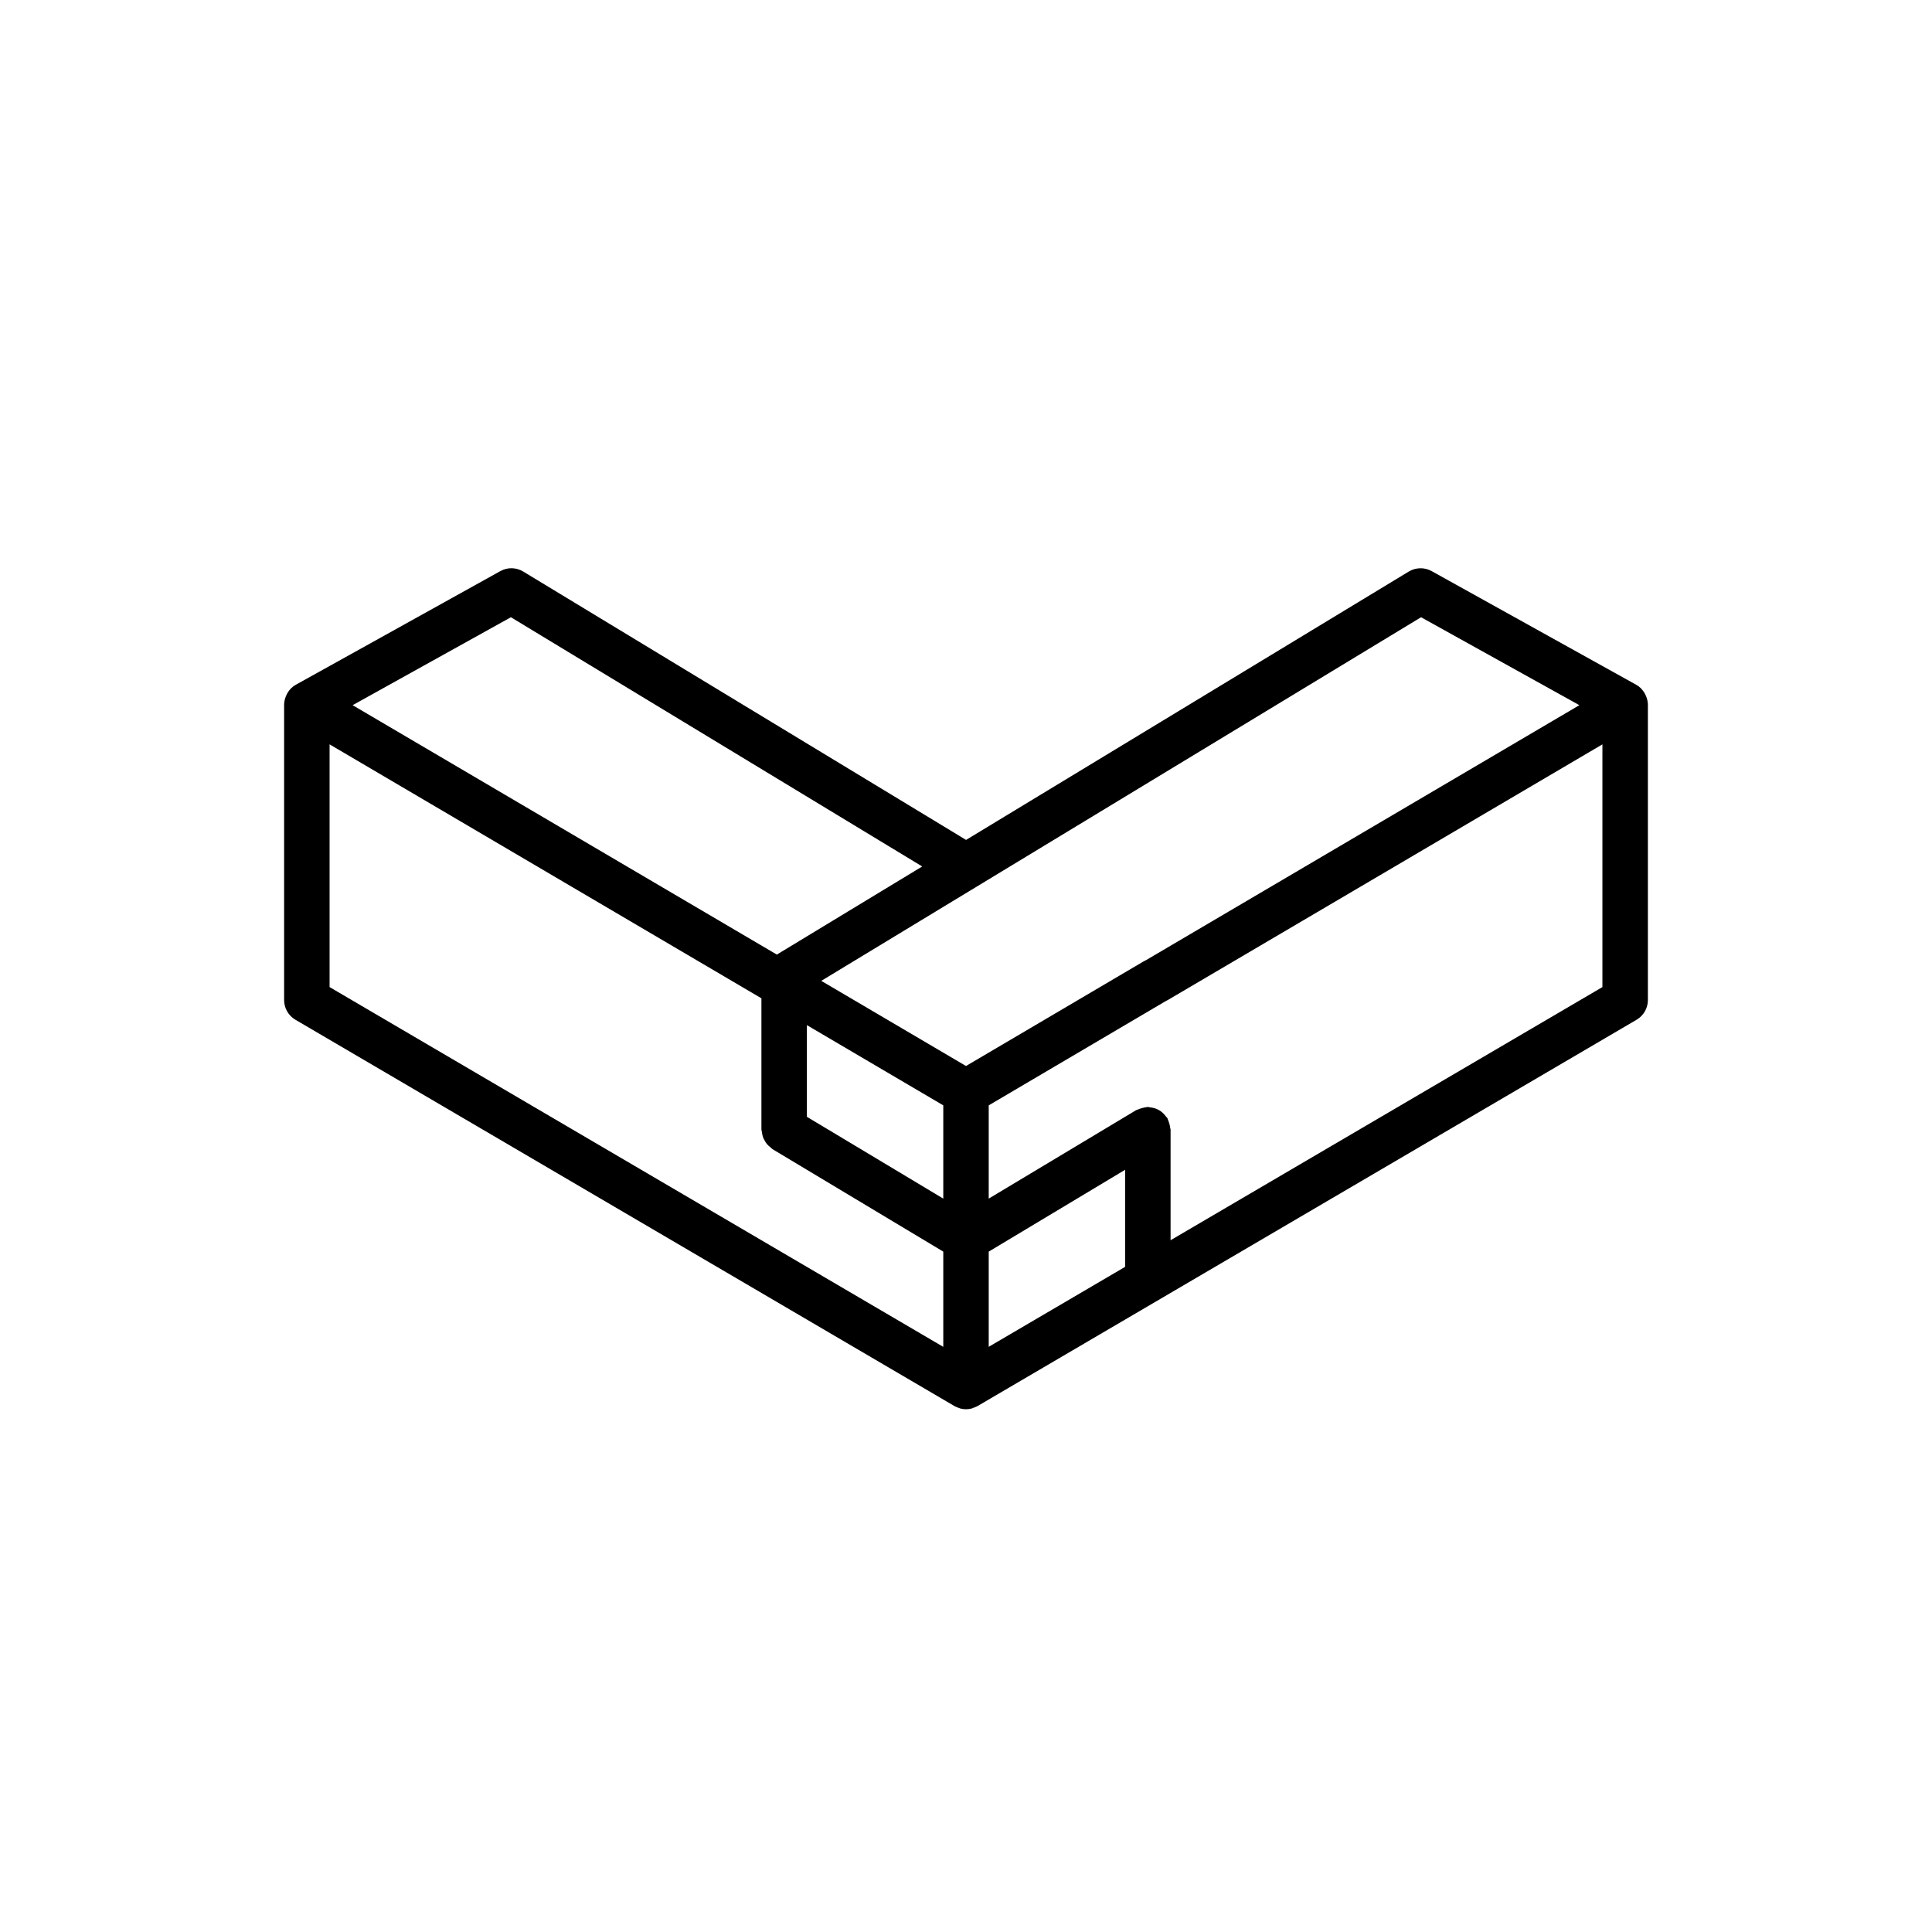 <svg width="54" height="54" viewBox="0 0 54 54"  xmlns="http://www.w3.org/2000/svg">
<mask id="mask0" mask-type="alpha" maskUnits="userSpaceOnUse" x="0" y="0" width="54" height="54">
<rect width="54" height="54" fill="#C4C4C4"/>
</mask>

<path d="M46.014 19.474C46.007 19.455 46 19.438 45.991 19.421C45.964 19.362 45.927 19.307 45.883 19.26C45.878 19.254 45.874 19.248 45.869 19.242C45.828 19.202 45.782 19.167 45.732 19.139L40.014 15.962C39.815 15.852 39.572 15.857 39.377 15.974L27.002 23.476L14.623 15.974C14.428 15.856 14.185 15.851 13.986 15.962L8.268 19.139C8.218 19.167 8.171 19.202 8.131 19.242C8.126 19.248 8.122 19.254 8.117 19.259C8.073 19.307 8.036 19.362 8.008 19.421C8 19.438 7.992 19.455 7.986 19.474C7.959 19.541 7.944 19.613 7.941 19.686L7.942 19.691L7.941 19.694V27.953C7.941 28.178 8.061 28.387 8.255 28.501L26.679 39.301L26.68 39.301L26.684 39.304C26.723 39.325 26.765 39.342 26.808 39.355C26.817 39.358 26.826 39.364 26.836 39.367C26.943 39.396 27.056 39.396 27.164 39.367C27.182 39.361 27.199 39.351 27.217 39.345C27.251 39.334 27.284 39.32 27.316 39.304L27.318 39.302L27.321 39.301L45.745 28.501C45.939 28.387 46.059 28.178 46.059 27.953V19.694L46.058 19.691L46.059 19.686C46.056 19.613 46.041 19.541 46.014 19.474ZM39.719 17.252L44.144 19.71L32.036 26.834C32.024 26.84 31.975 26.866 31.963 26.872L27 29.795L22.955 27.415L39.719 17.252ZM22.553 28.653L26.365 30.895V33.502L22.553 31.215V28.653ZM14.28 17.252L25.776 24.218L21.713 26.681L9.856 19.71L14.28 17.252ZM9.212 20.805L21.282 27.903V31.574C21.286 31.599 21.291 31.624 21.297 31.648C21.302 31.691 21.31 31.733 21.323 31.774C21.336 31.812 21.354 31.849 21.375 31.884C21.393 31.918 21.415 31.951 21.44 31.981C21.469 32.014 21.502 32.044 21.538 32.071C21.555 32.088 21.573 32.104 21.591 32.119L26.365 34.983V37.645L9.212 27.589V20.805ZM27.635 34.983L31.447 32.696V35.409L27.635 37.644V34.983ZM32.718 34.665V31.574C32.718 31.559 32.71 31.546 32.709 31.531C32.698 31.447 32.675 31.365 32.641 31.287C32.635 31.274 32.635 31.26 32.627 31.248C32.612 31.229 32.596 31.211 32.579 31.195C32.479 31.056 32.325 30.968 32.155 30.953C32.131 30.947 32.107 30.942 32.082 30.939C32.067 30.939 32.055 30.946 32.04 30.947C31.956 30.958 31.873 30.981 31.795 31.015C31.782 31.022 31.768 31.022 31.756 31.029L27.635 33.502V30.895L32.574 27.986C32.585 27.98 32.635 27.954 32.646 27.948L44.788 20.805V27.589L32.718 34.665Z" />
</svg>
